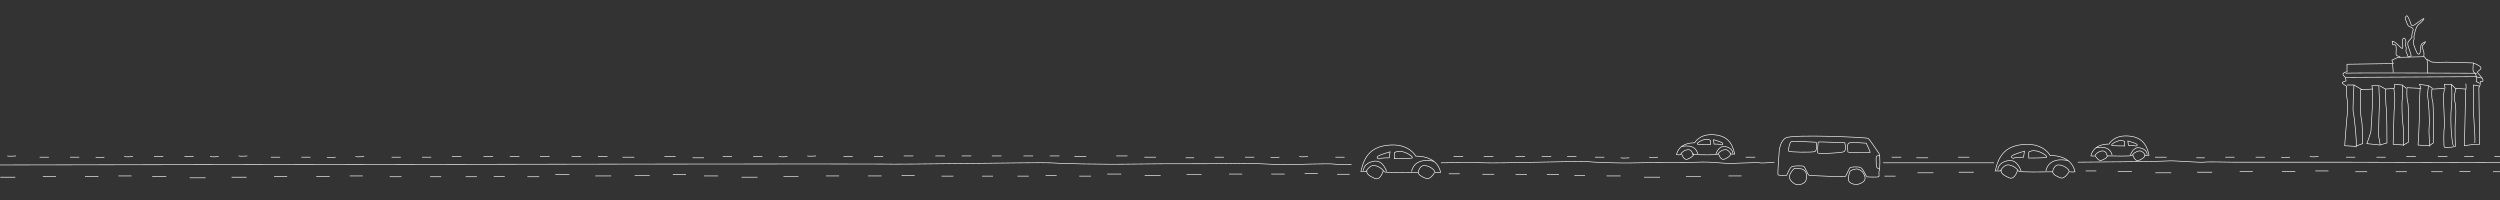 <?xml version="1.0" encoding="UTF-8"?>
<svg width="4000px" height="320px" viewBox="0 0 4000 320" version="1.1" xmlns="http://www.w3.org/2000/svg" xmlns:xlink="http://www.w3.org/1999/xlink">
    <rect x="0" y="0" width="4000" height="320" fill="#333333" stroke="none"/>
    <!-- Generator: Sketch 51.2 (57519) - http://www.bohemiancoding.com/sketch -->
    <title>Tysk</title>
    <desc>Created with Sketch.</desc>
    <defs></defs>
    <g id="Tysk" stroke="none" stroke-width="1" fill="none" fill-rule="evenodd">
        <g id="tysk" transform="translate(-984, 25)" stroke="#FFFFFF">
            <path d="M4739.2,90 L4739.2,77.8 L4813.2,76.7 L4811,71.2 L4820.9,66.8 L4862.9,65.7 L4866.2,70.1 C4866.2,70.1 4870.6,71.2 4872.8,73.4 C4875,75.6 4893.8,74.5 4898.2,74.5 C4902.6,74.5 4935.8,75.6 4939.1,75.6 C4942.4,75.6 4952.4,80 4953.5,83.3 C4954.6,86.6 4946.9,88.8 4948,91 C4949.1,93.2 4957.9,100.9 4956.8,104.3 C4955.7,107.6 4952.4,103.2 4952.4,106.5 C4952.4,109.8 4952.4,110.9 4951.3,113.1 C4950.2,115.3 4950.2,115.3 4950.2,115.3 L4951.3,205.9 L4942.5,205.9 L4927,208.1 L4929.2,117.5 L4913.7,116.4 C4913.7,116.4 4909.3,129.7 4911.5,136.3 C4913.7,142.9 4913.7,160.6 4912.6,169.5 C4911.5,178.3 4912.6,209.3 4912.6,209.3 L4907.1,210.4 C4907.1,210.4 4896,211.5 4894.9,210.4 C4893.8,209.3 4893.8,183.9 4894.9,179.5 C4896,175.1 4892.7,129.8 4893.8,125.3 C4894.9,120.9 4894.9,116.5 4894.9,116.5 L4875,117.6 C4875,117.6 4873.9,130.9 4876.1,136.4 C4878.3,141.9 4877.2,203.8 4877.2,203.8 L4870.6,208.2 L4852.9,207.1 C4852.9,207.1 4855.1,173.9 4855.1,152.9 C4855.1,131.9 4856.2,116.4 4856.2,116.4 L4835.2,115.3 C4835.2,115.3 4834.1,130.8 4836.3,137.4 C4838.5,144 4837.4,202.6 4837.4,202.6 L4829.7,207 L4813.1,205.9 C4813.1,205.9 4814.2,149.5 4815.3,141.8 C4816.4,134.1 4814.2,116.4 4814.2,116.4 L4800.9,117.5 C4800.9,117.5 4800.9,141.8 4802,148.4 C4803.1,155 4803.1,203.7 4803.1,203.7 L4792,207 L4771,204.8 C4771,204.8 4777.6,187.1 4777.6,183.8 C4777.6,180.5 4779.8,149.5 4779.8,145.1 C4779.8,140.7 4779.8,117.5 4779.8,117.5 L4761,118.6 C4761,118.6 4759.9,157.3 4762.1,165 C4764.3,172.7 4764.3,204.8 4764.3,204.8 L4752.1,209.2 L4735.5,208.1 C4735.5,208.1 4738.8,162.8 4739.9,155.1 C4741,147.4 4739.9,136.3 4738.8,129.7 C4737.7,123.1 4738.8,113.1 4738.8,113.1 C4738.8,113.1 4728.9,107.6 4732.2,106.5 C4735.5,105.4 4737.7,104.3 4737.7,104.3 L4736.6,98.8 C4736.6,98.8 4731.1,94.4 4733.3,92.2 C4735.5,90 4739.2,90 4739.2,90 Z" id="Shape"></path>
            <path d="M4737,92.2 C4740.3,91.1 4947,92.2 4947,92.2" id="Shape"></path>
            <path d="M4824.3,65.7 C4823.2,64.6 4817.7,65.7 4817.7,61.3 C4817.7,56.9 4818.8,48 4816.6,46.9 C4814.4,45.8 4811.1,48 4812.2,44.7 C4813.3,41.4 4808.9,40.3 4813.3,41.4 C4817.7,42.5 4825.5,52.5 4827.7,52.5 C4829.9,52.5 4826.6,39.2 4828.8,37 C4831,34.8 4832.1,35.9 4833.2,40.3 C4834.3,44.7 4831,44.7 4833.2,49.1 C4835.4,53.5 4832.1,54.6 4834.3,59 C4836.5,63.4 4836.5,67.8 4838.7,65.6 C4840.9,63.4 4843.1,67.8 4840.9,60.1 C4838.7,52.4 4834.3,45.7 4837.6,41.3 C4840.9,36.9 4840.9,38 4843.1,34.7 C4845.3,31.4 4842,38 4843.1,30.3 C4843.6,26.9 4844.3,25.2 4844.7,24.1 C4845.3,22.7 4845.4,22.2 4844.2,20.4 C4842,17.1 4837.6,19.3 4835.4,12.7 C4833.2,6.1 4831,3.9 4833.2,1.6 C4835.4,-0.7 4835.4,-0.6 4838.7,6 C4842,12.6 4840.9,15.9 4844.2,15.9 C4847.5,15.9 4859.7,4.8 4861.9,4.8 C4864.1,4.8 4856.4,12.5 4853.1,14.7 C4849.8,16.9 4845.4,33.5 4846.5,35.7 C4847.6,37.9 4844.3,40.1 4845.4,44.5 C4846.5,48.9 4849.8,56.7 4850.9,58.9 C4852,61.1 4855.3,64.4 4856.4,57.8 C4857.5,51.2 4856.4,46.7 4859.7,44.5 C4863,42.3 4866.3,40.1 4864.1,43.4 C4861.9,46.7 4858.6,47.8 4859.7,51.1 C4860.8,54.4 4860.8,54.4 4861.9,57.7 C4863,61 4861.9,65.4 4861.9,65.4" id="Shape"></path>
            <path d="M4867.4,70.1 C4867.4,71.2 4868.5,92.2 4868.5,92.2" id="Shape"></path>
            <path d="M4737,98.8 C4739.2,98.8 4944.8,97.7 4944.8,97.7 L4954.7,99.9" id="Shape"></path>
            <path d="M4739.2,111 C4740.3,111 4750.3,111 4750.3,111 C4750.3,111 4748.1,151.9 4749.2,154.1 C4750.3,156.3 4755.8,206 4753.6,210.5" id="Shape"></path>
            <path d="M4750.2,111 L4763.5,118.7" id="Shape"></path>
            <path d="M4780.1,117.6 L4779,112.1 L4790.1,112.1 L4791.2,137.5 C4791.2,137.5 4789,191.7 4790.1,195 C4791.2,198.3 4792.3,207.2 4792.3,207.2" id="Shape"></path>
            <path d="M4791.1,112.1 L4801.1,117.6" id="Shape"></path>
            <path d="M4815.4,116.5 C4815.4,115.4 4815.4,109.9 4815.4,109.9 L4827.6,111 C4827.6,111 4828.7,128.7 4827.6,134.2 C4826.5,139.7 4827.6,169.6 4828.7,174 C4829.8,178.4 4829.8,208.3 4829.8,208.3" id="Shape"></path>
            <path d="M4827.6,111 L4834.2,116.5" id="Shape"></path>
            <path d="M4857.4,117.6 C4857.4,115.4 4855.2,109.9 4855.2,109.9 L4869.6,112.1 C4869.6,112.1 4867.4,125.4 4868.5,130.9 C4869.6,136.4 4871.8,167.4 4870.7,177.3 C4869.6,187.2 4871.8,209.3 4871.8,209.3" id="Shape"></path>
            <path d="M4869.6,112.1 L4876.2,116.5" id="Shape"></path>
            <path d="M4896.1,116.5 C4896.1,114.3 4895,109.9 4895,109.9 L4906.1,109.9 C4906.1,109.9 4908.3,124.3 4906.1,147.5 C4903.9,170.7 4907.2,205 4909.4,208.3" id="Shape"></path>
            <path d="M4906.1,109.9 L4913.8,117.6" id="Shape"></path>
            <path d="M4951.4,113.2 C4950.3,112.1 4941.5,111 4941.5,111 C4941.5,111 4942.6,119.8 4941.5,137.5 C4940.4,155.2 4944.8,189.4 4943.7,203.8" id="Shape"></path>
            <path d="M4929.3,117.6 C4930.4,116.5 4929.3,108.8 4929.3,108.8" id="Shape"></path>
            <path d="M4951.4,108.8 C4951.4,107.7 4945.9,105.5 4945.9,105.5 C4945.9,105.5 4947,97.8 4944.8,93.3 C4942.6,88.9 4939.3,94.4 4941.5,75.6" id="Shape"></path>
            <path d="M4812.1,76.7 L4813.2,91.1" id="Shape"></path>
            <path d="M5133.5,235.5 C5131.5,235.5 4735.5,234.5 4730.5,234.5 C4725.5,234.5 4664.5,234.5 4660.5,234.5 C4656.5,234.5 4568.5,234.5 4556.5,234.5 C4544.5,234.5 4516.5,233.5 4510.5,234.5 C4504.5,235.5 4460.5,231.5 4452.5,232.5 C4444.5,233.5 4308.5,234.5 4308.5,234.5" id="Shape"></path>
            <path d="M3823,234.5 C3823,234.5 3802.9,236.5 3799.2,235.5 C3795.5,234.5 3762,236.5 3751.1,236.5 C3740.1,236.5 3721.9,233.5 3701.2,234.5 C3680.5,235.5 3640.3,234.5 3605.6,235.5 C3570.9,236.5 3530.1,234.5 3522.8,233.5 C3515.5,232.5 3377.2,236.5 3359.6,235.5 C3342,234.5 3292,235.5 3289.6,235.5" id="Shape"></path>
            <path d="M3146.5,238.5 C3146.5,238.5 3123.5,238.5 3117.5,237.5 C3109.4,236.2 3056.7,238.5 3038.5,238.5 C3020.5,238.5 2990.5,235.5 2956.5,236.5 C2922.5,237.5 2856.5,236.5 2799.5,237.5 C2742.5,238.5 2675.5,236.5 2663.5,235.5 C2651.5,234.5 2424.5,238.5 2395.5,237.5 C2366.5,236.5 4.5,240.5 0.5,240.5" id="Shape"></path>
            <path d="M3997,235.5 L4174.5,235.5" id="Shape"></path>
            <path d="M4648,226.5 C4648,226.5 4636.9,227.5 4634,226.5" id="Shape"></path>
            <path d="M4693.7,225.5 C4693.7,225.5 4682.6,226.5 4679.7,225.5" id="Shape"></path>
            <path d="M4607.8,226.5 L4593.1,226.5" id="Shape"></path>
            <path d="M4544.4,226.5 L4559.2,226.5" id="Shape"></path>
            <path d="M4498,227.5 L4511.6,227.5" id="Shape"></path>
            <path d="M4432,226.5 L4450.5,226.5" id="Shape"></path>
            <path d="M4771.4,249.8 L4752.5,249.8" id="Shape"></path>
            <path d="M4709.5,248.5 L4688.5,248.5" id="Shape"></path>
            <path d="M4656.5,249.5 L4635,249.5" id="Shape"></path>
            <path d="M4588.5,249.5 L4567.5,249.5" id="Shape"></path>
            <path d="M4801,226.5 L4786.3,226.5" id="Shape"></path>
            <path d="M4737.6,226.5 L4752.3,226.5" id="Shape"></path>
            <path d="M4991.7,249.8 L4972.8,249.8" id="Shape"></path>
            <path d="M4936.6,249.1 L4919,249.1" id="Shape"></path>
            <path d="M4892.1,249.8 L4874,249.8" id="Shape"></path>
            <path d="M4834.9,249.8 L4817.2,249.8" id="Shape"></path>
            <path d="M4899.9,225.5 L4884.6,225.5" id="Shape"></path>
            <path d="M4834,225.5 L4849.3,225.5" id="Shape"></path>
            <path d="M4926.7,225.5 L4942,225.5" id="Shape"></path>
            <path d="M4975,225.5 L4990.3,225.5" id="Shape"></path>
            <path d="M3591,227.5 C3591,227.5 3579.9,228.5 3577,227.5" id="Shape"></path>
            <path d="M3636.7,226.5 C3636.7,226.5 3625.6,227.5 3622.7,226.5" id="Shape"></path>
            <path d="M3550.8,226.5 L3536.1,226.5" id="Shape"></path>
            <path d="M3491.4,225.5 L3506.2,225.5" id="Shape"></path>
            <path d="M3777,226.5 L3792.3,226.5" id="Shape"></path>
            <path d="M4010.7,226.5 L4026,226.5" id="Shape"></path>
            <path d="M4523.5,250.5 C4521.5,250.5 4499.5,250.5 4499.5,250.5" id="Shape"></path>
            <path d="M4458,251.5 L4432.5,251.5" id="Shape"></path>
            <path d="M4117,226.5 L4135,226.5" id="Shape"></path>
            <path d="M4050,227.5 L4069,227.5" id="Shape"></path>
            <path d="M4338,248.5 L4321,248.5" id="Shape"></path>
            <path d="M4142,250.5 C4140,250.5 4118,250.5 4118,250.5" id="Shape"></path>
            <path d="M4077.5,251.5 L4052,251.5" id="Shape"></path>
            <path d="M4395,249.5 L4372.5,249.5" id="Shape"></path>
            <path d="M3031,226.5 C3031,226.5 3019.9,227.5 3017,226.5" id="Shape"></path>
            <path d="M3076.7,225.5 C3076.7,225.5 3065.6,226.5 3062.7,225.5" id="Shape"></path>
            <path d="M2990.8,226.5 L2976.1,226.5" id="Shape"></path>
            <path d="M2927.4,226.5 L2942.2,226.5" id="Shape"></path>
            <path d="M2881,227.5 L2894.6,227.5" id="Shape"></path>
            <path d="M2815,226.5 L2833.5,226.5" id="Shape"></path>
            <path d="M3143.4,253.8 L3123.5,253.8" id="Shape"></path>
            <path d="M3092.5,252.5 L3071.5,252.5" id="Shape"></path>
            <path d="M3039.5,253.5 L3018,253.5" id="Shape"></path>
            <path d="M2971.5,253.5 L2950.5,253.5" id="Shape"></path>
            <path d="M3120.6,226.5 L3135.3,226.5" id="Shape"></path>
            <path d="M3374.7,253.8 L3355.8,253.8" id="Shape"></path>
            <path d="M3319.6,253.1 L3302,253.1" id="Shape"></path>
            <path d="M3427,254.4 L3408.9,254.4" id="Shape"></path>
            <path d="M3309.7,225.5 L3325,225.5" id="Shape"></path>
            <path d="M3423.9,225.5 L3408.6,225.5" id="Shape"></path>
            <path d="M3358,225.5 L3373.3,225.5" id="Shape"></path>
            <path d="M3450.7,225.5 L3466,225.5" id="Shape"></path>
            <path d="M3459,254.5 L3478.3,254.5" id="Shape"></path>
            <path d="M2244,225.5 C2244,225.5 2232.9,226.5 2230,225.5" id="Shape"></path>
            <path d="M2289.7,224.5 C2289.7,224.5 2278.6,225.5 2275.7,224.5" id="Shape"></path>
            <path d="M2203.8,225.5 L2189.1,225.5" id="Shape"></path>
            <path d="M2140.4,225.5 L2155.2,225.5" id="Shape"></path>
            <path d="M2397,225.5 L2382.3,225.5" id="Shape"></path>
            <path d="M2333.6,225.5 L2348.3,225.5" id="Shape"></path>
            <path d="M2495.9,224.5 L2480.6,224.5" id="Shape"></path>
            <path d="M2430,224.5 L2445.3,224.5" id="Shape"></path>
            <path d="M2522.7,224.5 L2538,224.5" id="Shape"></path>
            <path d="M2636.9,224.5 L2621.6,224.5" id="Shape"></path>
            <path d="M2571,224.5 L2586.3,224.5" id="Shape"></path>
            <path d="M2663.7,224.5 L2679,224.5" id="Shape"></path>
            <path d="M2906.5,254.5 C2904.5,254.5 2882.5,254.5 2882.5,254.5" id="Shape"></path>
            <path d="M2841,255.5 L2815.5,255.5" id="Shape"></path>
            <path d="M2770,224.5 L2788,224.5" id="Shape"></path>
            <path d="M2703,225.5 L2722,225.5" id="Shape"></path>
            <path d="M2778,253.5 L2755.5,253.5" id="Shape"></path>
            <path d="M3770.5,256.5 L3749.5,256.5" id="Shape"></path>
            <path d="M4016.9,256.8 L3999.2,256.8" id="Shape"></path>
            <path d="M3705.5,257.5 C3703.5,257.5 3681.5,257.5 3681.5,257.5" id="Shape"></path>
            <path d="M3640,258.5 L3614.5,258.5" id="Shape"></path>
            <path d="M3520,255.5 L3503,255.5" id="Shape"></path>
            <path d="M3577,256.5 L3554.5,256.5" id="Shape"></path>
            <path d="M2509.4,256.8 L2490.5,256.8" id="Shape"></path>
            <path d="M2447.5,255.5 L2426.5,255.5" id="Shape"></path>
            <path d="M2394.5,256.5 L2373,256.5" id="Shape"></path>
            <path d="M2326.5,256.5 L2305.5,256.5" id="Shape"></path>
            <path d="M2729.7,256.8 L2710.8,256.8" id="Shape"></path>
            <path d="M2674.6,256.1 L2657,256.1" id="Shape"></path>
            <path d="M2630.1,256.8 L2612,256.8" id="Shape"></path>
            <path d="M2572.9,256.8 L2555.2,256.8" id="Shape"></path>
            <path d="M2261.5,257.5 C2259.5,257.5 2237.5,257.5 2237.5,257.5" id="Shape"></path>
            <path d="M2196,258.5 L2170.5,258.5" id="Shape"></path>
            <path d="M2133,256.5 L2110.5,256.5" id="Shape"></path>
            <path d="M2081.5,254.5 L2060.5,254.5" id="Shape"></path>
            <path d="M2023.5,255.5 C2021.5,255.5 1999.5,255.5 1999.5,255.5" id="Shape"></path>
            <path d="M1962,256.5 L1936.5,256.5" id="Shape"></path>
            <path d="M1895,254.5 L1872.5,254.5" id="Shape"></path>
            <path d="M1626.4,257.8 L1607.5,257.8" id="Shape"></path>
            <path d="M1564.5,256.5 L1543.5,256.5" id="Shape"></path>
            <path d="M1511.5,257.5 L1490,257.5" id="Shape"></path>
            <path d="M1443.5,257.5 L1422.5,257.5" id="Shape"></path>
            <path d="M1846.7,257.8 L1827.8,257.8" id="Shape"></path>
            <path d="M1791.6,257.1 L1774,257.1" id="Shape"></path>
            <path d="M1747.1,257.8 L1729,257.8" id="Shape"></path>
            <path d="M1689.9,257.8 L1672.2,257.8" id="Shape"></path>
            <path d="M1378.5,258.5 C1376.5,258.5 1354.5,258.5 1354.5,258.5" id="Shape"></path>
            <path d="M1313,259.5 L1287.5,259.5" id="Shape"></path>
            <path d="M1250,257.5 L1227.5,257.5" id="Shape"></path>
            <path d="M2092,227.5 L2110.5,227.5" id="Shape"></path>
            <path d="M1521,226.5 C1521,226.5 1509.9,227.5 1507,226.5" id="Shape"></path>
            <path d="M1566.7,225.5 C1566.7,225.5 1555.6,226.5 1552.7,225.5" id="Shape"></path>
            <path d="M1480.8,226.5 L1466.1,226.5" id="Shape"></path>
            <path d="M1417.4,226.5 L1432.2,226.5" id="Shape"></path>
            <path d="M1674,226.5 L1659.3,226.5" id="Shape"></path>
            <path d="M1610.6,226.5 L1625.3,226.5" id="Shape"></path>
            <path d="M1772.9,225.5 L1757.6,225.5" id="Shape"></path>
            <path d="M1707,225.5 L1722.3,225.5" id="Shape"></path>
            <path d="M1799.7,225.5 L1815,225.5" id="Shape"></path>
            <path d="M1913.9,225.5 L1898.6,225.5" id="Shape"></path>
            <path d="M1848,225.5 L1863.3,225.5" id="Shape"></path>
            <path d="M1940.7,225.5 L1956,225.5" id="Shape"></path>
            <path d="M2047,225.5 L2065,225.5" id="Shape"></path>
            <path d="M1980,226.5 L1999,226.5" id="Shape"></path>
            <path d="M1334,225.5 C1334,225.5 1322.9,226.5 1320,225.5" id="Shape"></path>
            <path d="M1379.7,224.5 C1379.7,224.5 1368.6,225.5 1365.7,224.5" id="Shape"></path>
            <path d="M1194.5,256.5 L1173.5,256.5" id="Shape"></path>
            <path d="M1141.5,257.5 L1120,257.5" id="Shape"></path>
            <path d="M1073.5,257.5 L1052.5,257.5" id="Shape"></path>
            <path d="M1008.5,258.5 C1006.5,258.5 984.5,258.5 984.5,258.5" id="Shape"></path>
            <path d="M1151,226.5 C1151,226.5 1139.9,227.5 1137,226.5" id="Shape"></path>
            <path d="M1196.7,225.5 C1196.7,225.5 1185.6,226.5 1182.7,225.5" id="Shape"></path>
            <path d="M1110.8,226.5 L1096.1,226.5" id="Shape"></path>
            <path d="M1047.4,226.5 L1062.2,226.5" id="Shape"></path>
            <path d="M1009.7,224.5 C1009.7,224.5 998.6,225.5 995.7,224.5" id="Shape"></path>
            <path d="M1293.8,225.5 L1279.1,225.5" id="Shape"></path>
            <path d="M1230.4,225.5 L1245.2,225.5" id="Shape"></path>
            <path d="M3970.9,258 C3970.9,258 3990,259.1 3990.4,257.4 C3990.8,255.7 3989.7,250 3990.8,248 C3991.9,246 3992.5,223.2 3990.5,220.7 C3988.6,218.3 3975.9,198.2 3972.9,196.4 C3969.9,194.6 3851.6,189.6 3841.3,195.6 C3831,201.6 3830.6,218.7 3830.6,218.7 C3830.6,218.7 3827.9,253.6 3828.8,254.7 C3829.8,255.7 3841.9,256.2 3842.6,255.6 C3843.3,255 3847.8,242 3851.9,241.2 C3856,240.4 3867.8,239.8 3870.1,241.2 C3872.4,242.6 3876.6,255.6 3879,255.7 C3881.4,255.8 3935.4,258.6 3936.9,257 C3938.3,255.4 3942.8,243.4 3944.9,242.8 C3946.9,242.2 3957.1,241.3 3961,243.1 C3965,245 3970.2,257.6 3970.9,258 Z" id="Shape"></path>
            <path d="M3970,204.1 C3970,204.1 3977.2,218.9 3976.1,219.2 C3975.1,219.5 3940.8,219.2 3940.8,218.5 C3940.8,217.8 3938.6,206.3 3941.7,204.1 C3944.8,201.9 3970,204.1 3970,204.1 Z" id="Shape"></path>
            <path d="M3935.7,203.4 C3935.7,203.4 3938.9,215.6 3934.1,217.8 C3929.3,220 3893.6,221.3 3892.6,219.9 C3891.6,218.5 3892.6,202.4 3893.6,202.1 C3894.7,201.8 3935.7,203.4 3935.7,203.4 Z" id="Shape"></path>
            <path d="M3889.9,202.6 C3889.9,202.6 3892.4,216.2 3887.3,217.6 C3882.2,219.1 3845.9,218.7 3845.6,216.6 C3845.3,214.6 3846.8,202.2 3850.9,201.3 C3855,200.6 3889.9,202.6 3889.9,202.6 Z" id="Shape"></path>
            <path d="M3953.2,245.5 C3954.9,244.9 3963.6,245.9 3967.3,255.8 C3969.4,261.6 3967.9,265.3 3960.4,268.7 C3952.9,272.1 3943.2,268.7 3941.7,263.9 C3940.6,260.4 3942.9,249.9 3944.7,248.5 C3947.8,246 3953.2,245.5 3953.2,245.5 Z" id="Shape"></path>
            <path d="M3854.6,244.7 C3854.6,244.7 3865.8,243.1 3870.7,247.4 C3875.6,251.6 3875.5,259.5 3873,264.7 C3870.9,269.1 3861.1,272.7 3855.3,269.1 C3850.6,266.1 3845.8,261.3 3847.4,255.7 C3849,249.8 3854.6,244.7 3854.6,244.7 Z" id="Shape"></path>
            <path d="M3991.4,223.8 C3990.4,224.1 3985.7,223.2 3985.8,228 C3986,232.7 3985.6,241.1 3987.2,243.2 C3988.8,245.3 3991.5,245.4 3991.5,245.4" id="Shape"></path>
            <path d="M4358.5,205.5 C4358.5,205.5 4365.5,191.5 4387.5,192.5 C4409.5,193.5 4418.5,204.5 4422.5,223.5 C4416.5,223.5 4416.5,223.5 4416.5,223.5 C4416.5,223.5 4412.5,215.5 4406.5,216.5 C4400.5,217.5 4396.5,221.5 4395.5,223.5 C4394.5,225.5 4361.5,224.5 4361.5,224.5 L4355.5,224.5 C4355.5,224.5 4354.5,216.5 4348.5,216.5 C4342.5,216.5 4336.5,221.5 4336.5,223.5 C4336.5,225.5 4329.5,224.5 4329.5,224.5 C4329.5,224.5 4331.5,205.5 4358.5,205.5 Z" id="Shape"></path>
            <path d="M4363.5,205.5 C4364.5,204.5 4375.5,196.5 4383.5,201.5 C4383.5,207.5 4383.5,208.5 4383.5,208.5 C4383.5,208.5 4362.5,208.5 4362.5,207.5 C4362.5,206.5 4363.5,205.5 4363.5,205.5 Z" id="Shape"></path>
            <path d="M4388.5,200.5 L4389.5,207.5 C4389.5,207.5 4399.5,207.5 4400.5,208.5 C4401.5,209.5 4405.5,207.5 4402.5,205.5 C4399.5,203.5 4388.5,200.5 4388.5,200.5 Z" id="Shape"></path>
            <path d="M4336.5,224.5 C4336.5,224.5 4341.5,233.5 4346.5,231.5 C4351.5,229.5 4355.5,227.5 4355.5,224.5" id="Shape"></path>
            <path d="M4396.5,222.5 C4396.5,222.5 4399.5,234.5 4406.5,231.5 C4413.5,228.5 4416.5,225.5 4415.5,222.5" id="Shape"></path>
            <path d="M4337.5,211.5 C4337.5,211.5 4359.5,205.5 4363.5,223.5" id="Shape"></path>
            <path d="M4419.5,222.5 C4419.5,220.5 4418.5,213.5 4407.5,211.5 C4396.5,209.5 4392.5,223.5 4392.5,223.5" id="Shape"></path>
            <path d="M3695.5,203.5 C3695.5,203.5 3702.5,189.5 3724.5,190.5 C3746.5,191.5 3755.5,202.5 3759.5,221.5 C3753.5,221.5 3753.5,221.5 3753.5,221.5 C3753.5,221.5 3749.5,213.5 3743.5,214.5 C3737.5,215.5 3733.5,219.5 3732.5,221.5 C3731.5,223.5 3698.5,222.5 3698.5,222.5 L3692.5,222.5 C3692.5,222.5 3691.5,214.5 3685.5,214.5 C3679.5,214.5 3673.5,219.5 3673.5,221.5 C3673.5,223.5 3666.5,222.5 3666.5,222.5 C3666.5,222.5 3668.5,203.5 3695.5,203.5 Z" id="Shape"></path>
            <path d="M3700.5,203.5 C3701.5,202.5 3712.5,194.5 3720.5,199.5 C3720.5,205.5 3720.5,206.5 3720.5,206.5 C3720.5,206.5 3699.5,206.5 3699.5,205.5 C3699.5,204.5 3700.5,203.5 3700.5,203.5 Z" id="Shape"></path>
            <path d="M3725.5,198.5 L3726.5,205.5 C3726.5,205.5 3736.5,205.5 3737.5,206.5 C3738.5,207.5 3742.5,205.5 3739.5,203.5 C3736.5,201.5 3725.5,198.5 3725.5,198.5 Z" id="Shape"></path>
            <path d="M3733.5,220.5 C3733.5,220.5 3736.5,232.5 3743.5,229.5 C3750.5,226.5 3753.5,223.5 3752.5,220.5" id="Shape"></path>
            <path d="M3674.5,220.5 C3674.5,220.5 3677.5,232.5 3684.5,229.5 C3691.5,226.5 3694.5,223.5 3693.5,220.5" id="Shape"></path>
            <path d="M3674.5,209.5 C3674.5,209.5 3696.5,203.5 3700.5,221.5" id="Shape"></path>
            <path d="M3756.5,220.5 C3756.5,218.5 3755.5,211.5 3744.5,209.5 C3733.5,207.5 3729.5,221.5 3729.5,221.5" id="Shape"></path>
            <path d="M4264.2,223.8 C4264.2,223.8 4254.6,204.6 4224.4,206 C4194.2,207.4 4181.9,222.5 4176.4,248.5 C4184.6,248.5 4184.6,248.5 4184.6,248.5 C4184.6,248.5 4190.1,237.5 4198.3,238.9 C4206.5,240.3 4212,245.8 4213.4,248.5 C4214.8,251.2 4260,249.9 4260,249.9 L4268.2,249.9 C4268.2,249.9 4269.6,238.9 4277.8,238.9 C4286,238.9 4294.3,245.8 4294.3,248.5 C4294.3,251.2 4303.9,249.9 4303.9,249.9 C4303.9,249.9 4301.3,223.8 4264.2,223.8 Z" id="Shape"></path>
            <path d="M4257.4,223.8 C4256,222.4 4240.9,211.5 4230,218.3 C4230,226.5 4230,227.9 4230,227.9 C4230,227.9 4258.8,227.9 4258.8,226.5 C4258.8,225.2 4257.4,223.8 4257.4,223.8 Z" id="Shape"></path>
            <path d="M4223.1,216.9 L4221.7,226.5 C4221.7,226.5 4208,226.5 4206.6,227.9 C4205.2,229.3 4199.7,226.5 4203.9,223.8 C4208,221.1 4223.1,216.9 4223.1,216.9 Z" id="Shape"></path>
            <path d="M4294.4,249.9 C4294.4,249.9 4287.5,262.2 4280.7,259.5 C4273.8,256.8 4268.4,254 4268.4,249.9" id="Shape"></path>
            <path d="M4212.1,247.1 C4212.1,247.1 4208,263.6 4198.4,259.4 C4188.8,255.3 4184.7,251.2 4186.1,247.1" id="Shape"></path>
            <path d="M4293,232 C4293,232 4262.8,223.8 4257.4,248.5" id="Shape"></path>
            <path d="M4217.6,248.5 C4217.6,248.5 4212.1,229.3 4197,232 C4181.9,234.7 4180.5,244.3 4180.5,247.1" id="Shape"></path>
            <path d="M3249.2,224.8 C3249.2,224.8 3239.6,205.6 3209.4,207 C3179.2,208.4 3166.9,223.5 3161.4,249.5 C3169.6,249.5 3169.6,249.5 3169.6,249.5 C3169.6,249.5 3175.1,238.5 3183.3,239.9 C3191.5,241.3 3197,246.8 3198.4,249.5 C3199.8,252.2 3245,250.9 3245,250.9 L3253.2,250.9 C3253.2,250.9 3254.6,239.9 3262.8,239.9 C3271,239.9 3279.3,246.8 3279.3,249.5 C3279.3,252.2 3288.9,250.9 3288.9,250.9 C3288.9,250.9 3286.3,224.8 3249.2,224.8 Z" id="Shape"></path>
            <path d="M3242.4,224.8 C3241,223.4 3225.9,212.5 3215,219.3 C3215,227.5 3215,228.9 3215,228.9 C3215,228.9 3243.8,228.9 3243.8,227.5 C3243.8,226.2 3242.4,224.8 3242.4,224.8 Z" id="Shape"></path>
            <path d="M3208.1,217.9 L3206.7,227.5 C3206.7,227.5 3193,227.5 3191.6,228.9 C3190.2,230.3 3184.7,227.5 3188.9,224.8 C3193,222.1 3208.1,217.9 3208.1,217.9 Z" id="Shape"></path>
            <path d="M3279.4,250.9 C3279.4,250.9 3272.5,263.2 3265.7,260.5 C3258.8,257.8 3253.4,255 3253.4,250.9" id="Shape"></path>
            <path d="M3197.1,248.1 C3197.1,248.1 3193,264.6 3183.4,260.4 C3173.8,256.3 3169.7,252.2 3171.1,248.1" id="Shape"></path>
            <path d="M3278,233 C3278,233 3247.8,224.8 3242.4,249.5" id="Shape"></path>
            <path d="M3202.6,249.5 C3202.6,249.5 3197.1,230.3 3182,233 C3166.9,235.7 3165.5,245.3 3165.5,248.1" id="Shape"></path>
        </g>
    </g>
</svg>